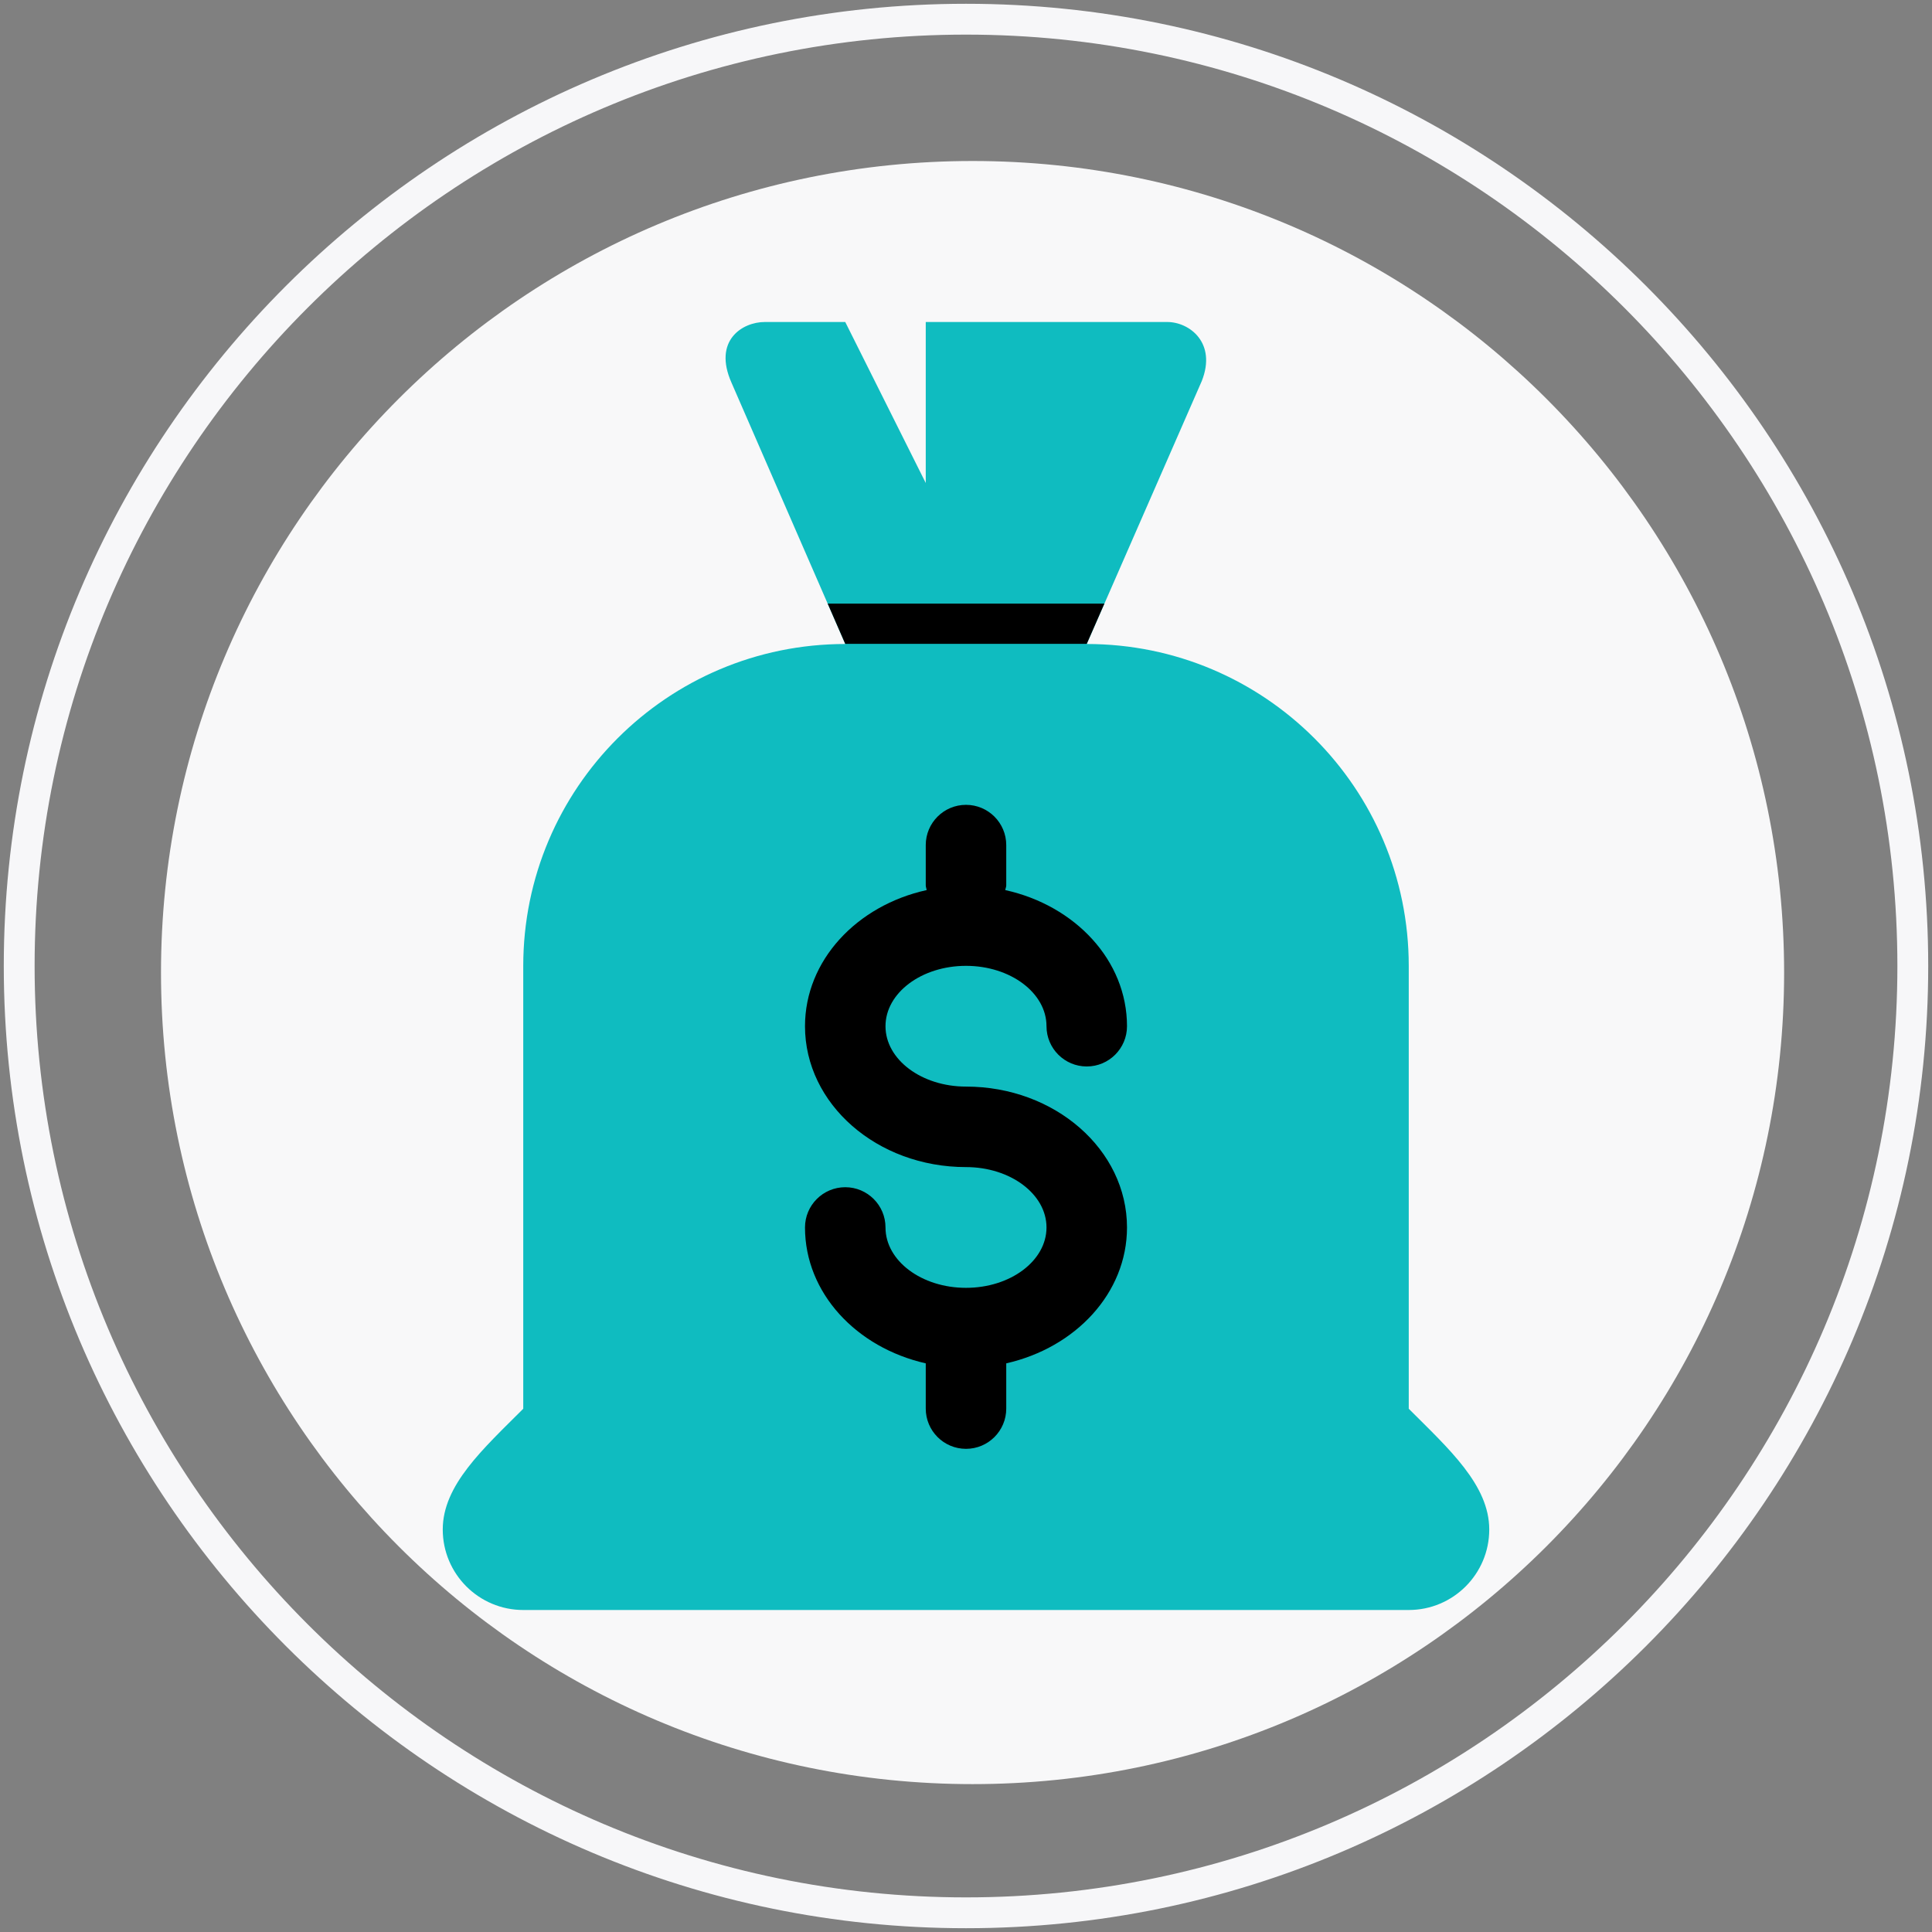 <?xml version="1.0" encoding="UTF-8"?>
<svg width="24px" height="24px" viewBox="0 0 24 24" version="1.1" xmlns="http://www.w3.org/2000/svg" xmlns:xlink="http://www.w3.org/1999/xlink">
    <rect x="0" y="0" width="24" height="24" fill="#808080" stroke="none"/>
    <title>编组 66</title>
    <g id="页面-1" stroke="none" stroke-width="1" fill="none" fill-rule="evenodd">
        <g id="assets" transform="translate(-948, -540)" fill-rule="nonzero">
            <g id="编组-66" transform="translate(948.047, 540.047)">
                <path d="M12.035,1.953 C6.467,1.953 1.953,6.467 1.953,12.035 C1.953,17.602 6.467,22.116 12.035,22.116 C17.602,22.116 22.116,17.602 22.116,12.035 C22.116,6.467 17.602,1.953 12.035,1.953 Z" id="路径" fill="#F8F8F9"></path>
                <g id="bag-dollar" transform="translate(3.953, 3.953)">
                    <rect id="矩形" fill="#000000" opacity="0" x="0" y="0" width="15.999" height="15.999"></rect>
                    <path d="M13.5,13.5 L13.5,8 C13.5,5.791 11.709,4 9.5,4 L10.929,0.733 C11.117,0.259 10.776,0 10.5,0 L7.5,0 L7.5,2 L6.5,0 L5.5,0 C5.223,0 4.854,0.229 5.087,0.754 L6.5,4 C4.291,4 2.5,5.791 2.5,8 L2.5,13.5 C2,14 1.5,14.448 1.5,15 C1.5,15.552 1.948,16 2.5,16 L13.5,16 C14.052,16 14.5,15.552 14.5,15 C14.5,14.448 14,14 13.5,13.5 Z" id="路径" fill="#0FBCC0"></path>
                    <path d="M8.488,7.057 C8.49,7.037 8.5,7.019 8.5,6.998 L8.5,6.498 C8.5,6.222 8.276,5.998 8,5.998 C7.724,5.998 7.5,6.222 7.5,6.498 L7.5,6.998 C7.5,7.019 7.509,7.037 7.511,7.057 C6.644,7.248 6,7.93 6,8.748 C6,9.715 6.895,10.498 8,10.498 C8.552,10.498 9,10.834 9,11.248 C9,11.662 8.552,11.998 8,11.998 C7.448,11.998 7,11.662 7,11.248 C7,10.972 6.776,10.748 6.5,10.748 C6.224,10.748 6,10.972 6,11.248 C6,12.063 6.639,12.741 7.5,12.936 L7.5,13.498 C7.5,13.774 7.724,13.998 8,13.998 C8.276,13.998 8.5,13.774 8.5,13.498 L8.5,12.936 C9.361,12.741 10,12.063 10,11.248 C10,10.282 9.104,9.498 8,9.498 C7.448,9.498 7,9.162 7,8.748 C7,8.334 7.448,7.998 8,7.998 C8.552,7.998 9,8.334 9,8.748 C9,9.024 9.224,9.248 9.5,9.248 C9.776,9.248 10,9.024 10,8.748 C10,7.93 9.355,7.248 8.488,7.057 Z" id="路径" fill="#000000"></path>
                    <polygon id="路径" fill="#000000" points="6.282 3.498 6.5 3.998 9.5 3.998 9.719 3.498"></polygon>
                </g>
                <path d="M11.953,0 C5.362,0 0,5.362 0,11.953 C0,18.544 5.362,23.906 11.953,23.906 C18.544,23.906 23.906,18.544 23.906,11.953 C23.906,5.362 18.544,0 11.953,0 Z M11.953,23.523 C5.573,23.523 0.383,18.333 0.383,11.953 C0.383,5.573 5.573,0.383 11.953,0.383 C18.333,0.383 23.523,5.573 23.523,11.953 C23.523,18.333 18.333,23.523 11.953,23.523 Z" id="形状" fill="#F7F7F9"></path>
            </g>
        </g>
    </g>
</svg>